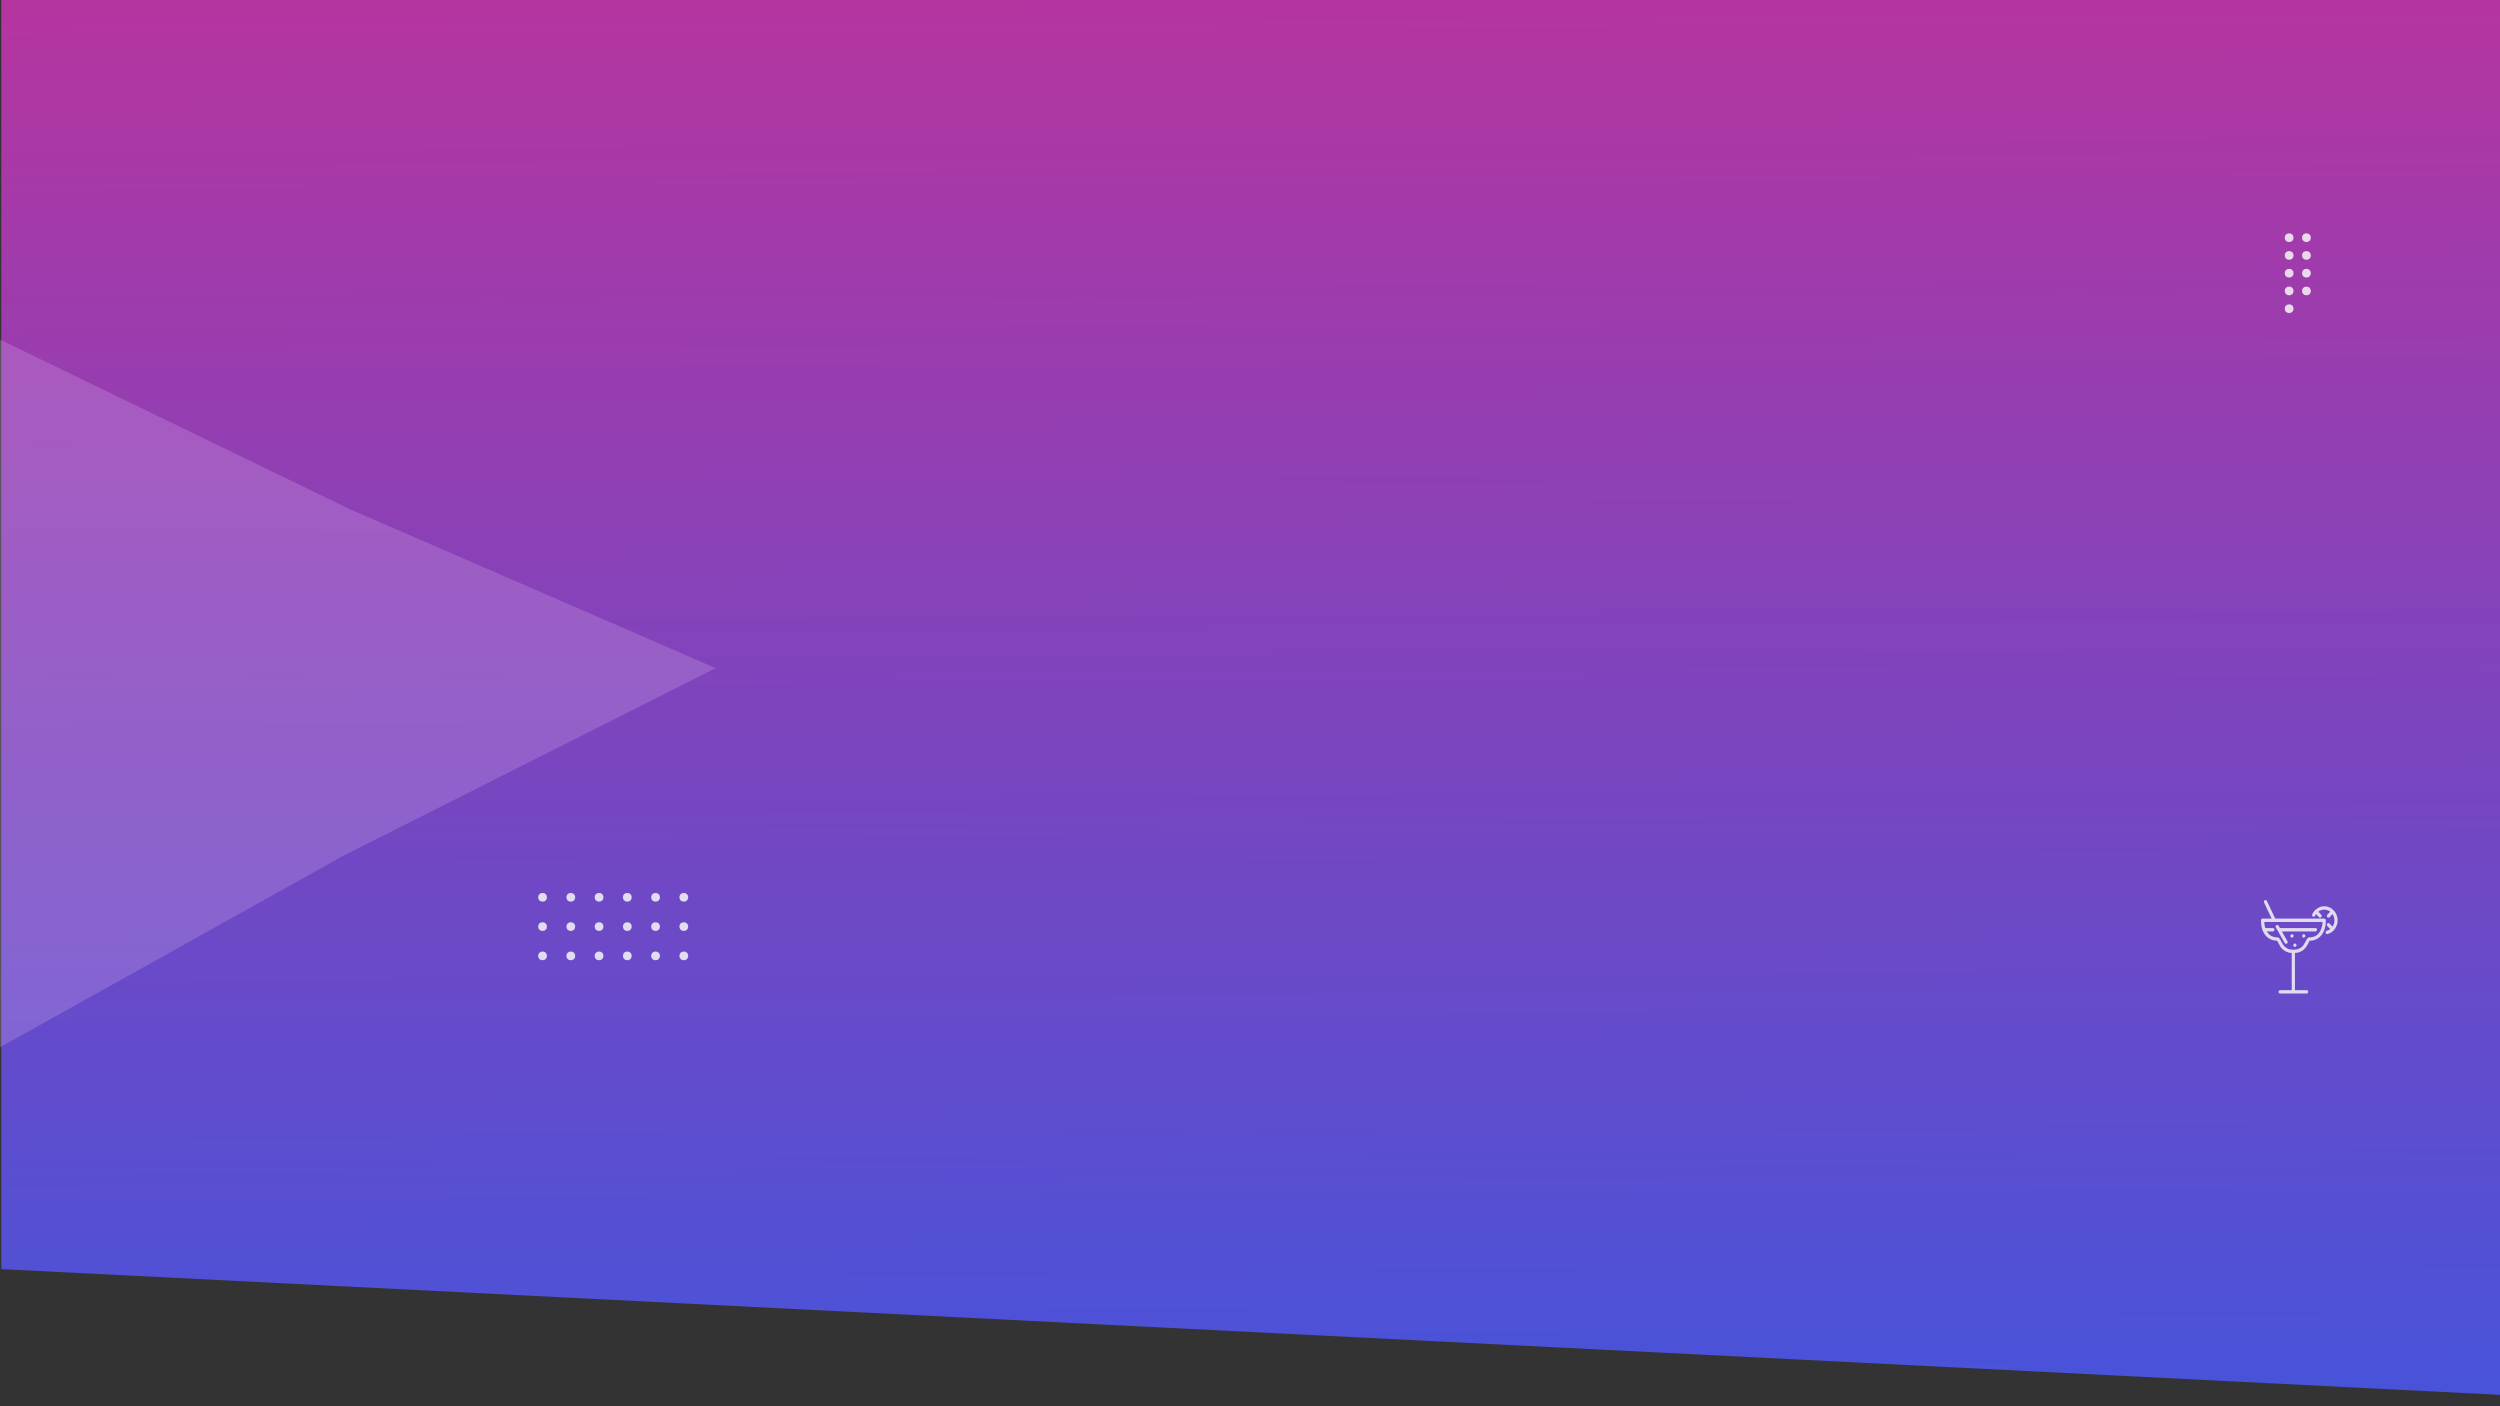 <?xml version="1.0" encoding="UTF-8" standalone="no"?>
<svg
   xmlns:dc="http://purl.org/dc/elements/1.1/"
   xmlns:cc="http://creativecommons.org/ns#"
   xmlns:rdf="http://www.w3.org/1999/02/22-rdf-syntax-ns#"
   xmlns:svg="http://www.w3.org/2000/svg"
   xmlns="http://www.w3.org/2000/svg"
   xmlns:xlink="http://www.w3.org/1999/xlink"
   xmlns:sodipodi="http://sodipodi.sourceforge.net/DTD/sodipodi-0.dtd"
   xmlns:inkscape="http://www.inkscape.org/namespaces/inkscape"
   width="1920"
   height="1080"
   viewBox="0 0 508 285.75"
   version="1.1"
   id="svg8"
   inkscape:version="1.0.2 (e86c870, 2021-01-15)"
   sodipodi:docname="back.svg">
  <rect x="0" y="0" width="508" height="285.75" fill="#333333" stroke="none"/>
  <defs
     id="defs2">
    <linearGradient
       inkscape:collect="always"
       id="linearGradient1280">
      <stop
         style="stop-color:#b535a0;stop-opacity:1;"
         offset="0"
         id="stop1276" />
      <stop
         style="stop-color:#4853da;stop-opacity:1"
         offset="1"
         id="stop1278" />
    </linearGradient>
    <linearGradient
       inkscape:collect="always"
       xlink:href="#linearGradient1280"
       id="linearGradient1282"
       x1="435.828"
       y1="-91.791"
       x2="444.757"
       y2="960.556"
       gradientUnits="userSpaceOnUse"
       gradientTransform="matrix(0.451,0,0,0.269,60.64,24.132)" />
  </defs>
  <sodipodi:namedview
     id="base"
     pagecolor="#ffffff"
     bordercolor="#666666"
     borderopacity="1.0"
     inkscape:pageopacity="0.0"
     inkscape:pageshadow="2"
     inkscape:zoom="0.52260441"
     inkscape:cx="749.90327"
     inkscape:cy="395.43851"
     inkscape:document-units="mm"
     inkscape:current-layer="layer1"
     inkscape:document-rotation="0"
     showgrid="false"
     inkscape:window-width="1920"
     inkscape:window-height="1056"
     inkscape:window-x="0"
     inkscape:window-y="0"
     inkscape:window-maximized="1"
     units="px" />
  <g
     inkscape:label="Layer 1"
     inkscape:groupmode="layer"
     id="layer1">
    <path
       id="path992"
       style="fill:url(#linearGradient1282);fill-opacity:1;stroke-width:0.349"
       d="M 0.261,-0.942 V 257.884 L 510.022,283.534 V -0.942 Z" />
    <path
       sodipodi:type="star"
       style="fill:#deb8ee;fill-opacity:0.239;stroke-width:0.265"
       id="path960"
       sodipodi:sides="3"
       sodipodi:cx="20.238436"
       sodipodi:cy="160.26923"
       sodipodi:r1="115.52939"
       sodipodi:r2="55.537281"
       sodipodi:arg1="-0.03056639"
       sodipodi:arg2="1.059721"
       inkscape:flatsided="false"
       inkscape:rounded="0"
       inkscape:randomized="0"
       d="m 135.714,156.738 -88.311,51.971 -81.844,53.329 -0.853,-102.466 -5.263,-97.544 89.164,50.494 z"
       inkscape:transform-center-x="-2.7541583"
       inkscape:transform-center-y="-5.5277975"
       transform="matrix(0.855,0,0,0.732,29.387,21.034)" />
    <circle
       style="font-variation-settings:normal;opacity:1;vector-effect:none;fill:#f9f9f9;fill-opacity:0.836;stroke-width:0.116;stroke-linecap:butt;stroke-linejoin:miter;stroke-miterlimit:4;stroke-dasharray:none;stroke-dashoffset:0;stroke-opacity:1;stop-color:#000000;stop-opacity:1"
       id="path2589"
       cx="465.153"
       cy="59.12"
       r="0.886" />
    <circle
       style="font-variation-settings:normal;vector-effect:none;fill:#f9f9f9;fill-opacity:0.836;stroke-width:0.116;stroke-linecap:butt;stroke-linejoin:miter;stroke-miterlimit:4;stroke-dasharray:none;stroke-dashoffset:0;stroke-opacity:1;stop-color:#000000"
       id="path2589-0"
       cx="468.668"
       cy="59.12"
       r="0.886" />
    <circle
       style="font-variation-settings:normal;vector-effect:none;fill:#f9f9f9;fill-opacity:0.836;stroke-width:0.116;stroke-linecap:butt;stroke-linejoin:miter;stroke-miterlimit:4;stroke-dasharray:none;stroke-dashoffset:0;stroke-opacity:1;stop-color:#000000"
       id="path2589-9"
       cx="468.668"
       cy="51.904"
       r="0.886" />
    <circle
       style="font-variation-settings:normal;vector-effect:none;fill:#f9f9f9;fill-opacity:0.836;stroke-width:0.116;stroke-linecap:butt;stroke-linejoin:miter;stroke-miterlimit:4;stroke-dasharray:none;stroke-dashoffset:0;stroke-opacity:1;stop-color:#000000"
       id="path2589-2"
       cx="465.153"
       cy="55.512"
       r="0.886" />
    <circle
       style="font-variation-settings:normal;vector-effect:none;fill:#f9f9f9;fill-opacity:0.836;stroke-width:0.116;stroke-linecap:butt;stroke-linejoin:miter;stroke-miterlimit:4;stroke-dasharray:none;stroke-dashoffset:0;stroke-opacity:1;stop-color:#000000"
       id="path2589-5"
       cx="465.153"
       cy="48.296"
       r="0.886" />
    <circle
       style="font-variation-settings:normal;vector-effect:none;fill:#f9f9f9;fill-opacity:0.836;stroke-width:0.116;stroke-linecap:butt;stroke-linejoin:miter;stroke-miterlimit:4;stroke-dasharray:none;stroke-dashoffset:0;stroke-opacity:1;stop-color:#000000"
       id="path2589-4"
       cx="468.668"
       cy="55.512"
       r="0.886" />
    <circle
       style="font-variation-settings:normal;vector-effect:none;fill:#f9f9f9;fill-opacity:0.836;stroke-width:0.116;stroke-linecap:butt;stroke-linejoin:miter;stroke-miterlimit:4;stroke-dasharray:none;stroke-dashoffset:0;stroke-opacity:1;stop-color:#000000"
       id="path2589-05"
       cx="468.668"
       cy="48.296"
       r="0.886" />
    <circle
       style="font-variation-settings:normal;vector-effect:none;fill:#f9f9f9;fill-opacity:0.836;stroke-width:0.116;stroke-linecap:butt;stroke-linejoin:miter;stroke-miterlimit:4;stroke-dasharray:none;stroke-dashoffset:0;stroke-opacity:1;stop-color:#000000"
       id="path2589-94"
       cx="465.153"
       cy="62.727"
       r="0.886" />
    <circle
       style="font-variation-settings:normal;vector-effect:none;fill:#f9f9f9;fill-opacity:0.836;stroke-width:0.116;stroke-linecap:butt;stroke-linejoin:miter;stroke-miterlimit:4;stroke-dasharray:none;stroke-dashoffset:0;stroke-opacity:1;stop-color:#000000"
       id="path2589-6"
       cx="465.153"
       cy="51.904"
       r="0.886" />
    <g
       id="g3031"
       transform="matrix(0.035,0,0,0.037,458.253,182.915)"
       style="opacity:0.996;fill:#f9f9f9;fill-opacity:0.836;stroke:#ffffff;stroke-opacity:1">
      <g
         id="g2968"
         style="fill:#f9f9f9;fill-opacity:0.836;stroke:#ffffff;stroke-opacity:1">
	<g
   id="g2966"
   style="fill:#f9f9f9;fill-opacity:0.836;stroke:#ffffff;stroke-opacity:1">
		<g
   id="g2964"
   style="fill:#f9f9f9;fill-opacity:0.836;stroke:#ffffff;stroke-opacity:1">
			<path
   d="m 230.659,238.939 h -0.085 c -4.71,0 -8.491,3.823 -8.491,8.533 0,4.71 3.866,8.533 8.576,8.533 4.71,0 8.533,-3.823 8.533,-8.533 0,-4.71 -3.823,-8.533 -8.533,-8.533 z"
   id="path2952"
   style="fill:#f9f9f9;fill-opacity:0.836;stroke:#ffffff;stroke-opacity:1" />

			<path
   d="m 213.592,187.739 h -0.085 c -4.71,0 -8.491,3.823 -8.491,8.533 0,4.71 3.866,8.533 8.576,8.533 4.719,0 8.533,-3.823 8.533,-8.533 0,-4.71 -3.814,-8.533 -8.533,-8.533 z"
   id="path2954"
   style="fill:#f9f9f9;fill-opacity:0.836;stroke:#ffffff;stroke-opacity:1" />

			<path
   d="m 281.859,187.739 h -0.085 c -4.71,0 -8.482,3.823 -8.482,8.533 0,4.71 3.857,8.533 8.568,8.533 4.71,0 8.533,-3.823 8.533,-8.533 0,-4.71 -3.824,-8.533 -8.534,-8.533 z"
   id="path2956"
   style="fill:#f9f9f9;fill-opacity:0.836;stroke:#ffffff;stroke-opacity:1" />

			<path
   d="m 171.89,234.8 c 1.596,2.662 4.42,4.139 7.322,4.139 1.493,0 3.012,-0.393 4.386,-1.22 4.036,-2.423 5.35,-7.663 2.927,-11.708 L 153.322,170.672 H 349.87 c 4.719,0 8.533,-3.823 8.533,-8.533 0,-4.71 -3.814,-8.533 -8.533,-8.533 H 143.073 l -7.748,-12.928 c -2.423,-4.045 -7.663,-5.342 -11.708,-2.918 -4.045,2.423 -5.35,7.663 -2.927,11.708 z"
   id="path2958"
   style="fill:#f9f9f9;fill-opacity:0.836;stroke:#ffffff;stroke-opacity:1" />

			<path
   d="M 401.069,102.405 H 116.21 L 67.373,4.724 C 65.265,0.509 60.145,-1.207 55.921,0.901 51.706,3.018 50,8.138 52.107,12.353 l 45.022,90.052 h -54.46 c -4.71,0 -8.533,3.823 -8.533,8.533 0,67.123 36.565,110.592 93.21,110.933 1.809,1.536 5.001,7.543 7.356,11.998 10.581,19.951 27.989,52.599 78.635,55.936 V 494.938 H 145.07 c -4.71,0 -8.533,3.823 -8.533,8.533 0,4.71 3.823,8.533 8.533,8.533 h 153.6 c 4.719,0 8.533,-3.823 8.533,-8.533 0,-4.71 -3.814,-8.533 -8.533,-8.533 H 230.403 V 289.806 c 50.645,-3.337 68.053,-35.985 78.635,-55.936 2.364,-4.454 5.547,-10.462 7.364,-11.998 56.644,-0.341 93.201,-43.81 93.201,-110.933 0,-4.711 -3.815,-8.534 -8.534,-8.534 z m -85.333,102.4 c -10.598,0 -15.77,9.762 -21.777,21.069 -10.556,19.917 -25.028,47.198 -72.09,47.198 -47.061,0 -61.525,-27.281 -72.09,-47.198 -5.999,-11.307 -11.179,-21.069 -21.777,-21.069 -30.481,0 -50.355,-14.08 -62.251,-34.133 h 36.651 c 4.71,0 8.533,-3.823 8.533,-8.533 0,-4.71 -3.823,-8.533 -8.533,-8.533 H 57.952 C 54.223,142.803 52.107,131.163 51.45,119.473 h 340.847 c -2.423,42.717 -23.475,85.332 -76.561,85.332 z"
   id="path2960"
   style="fill:#f9f9f9;fill-opacity:0.836;stroke:#ffffff;stroke-opacity:1" />

			<path
   d="m 455.495,56.812 c -0.06,-0.051 -0.077,-0.128 -0.128,-0.179 -0.051,-0.06 -0.128,-0.077 -0.179,-0.128 C 441.287,42.69 422.164,34.139 401.07,34.139 c -20.181,0 -39.194,8.201 -53.316,21.837 -0.324,0.239 -0.7,0.367 -0.99,0.657 -0.256,0.256 -0.358,0.589 -0.572,0.862 -5.837,5.965 -10.863,12.791 -14.541,20.531 -2.022,4.258 -0.205,9.353 4.053,11.375 4.241,2.039 9.361,0.213 11.366,-4.053 1.724,-3.618 3.9,-6.929 6.263,-10.078 l 17.57,17.57 c 1.664,1.664 3.849,2.5 6.033,2.5 2.185,0 4.369,-0.836 6.033,-2.5 3.337,-3.336 3.337,-8.738 0,-12.066 L 365.424,63.238 c 10.163,-7.578 22.579,-12.032 35.644,-12.032 13.397,0 25.728,4.48 35.703,11.955 l -17.604,17.613 c -3.328,3.328 -3.328,8.738 0,12.066 1.672,1.664 3.849,2.5 6.033,2.5 2.185,0 4.369,-0.836 6.033,-2.5 l 17.604,-17.613 c 7.484,9.975 11.964,22.315 11.964,35.712 0,13.278 -4.42,25.668 -11.93,35.729 l -17.638,-17.63 c -3.328,-3.337 -8.73,-3.337 -12.066,0 -3.328,3.337 -3.328,8.738 0,12.066 l 17.57,17.562 c -6.144,4.599 -13.133,8.201 -20.932,10.18 -4.565,1.152 -7.339,5.794 -6.178,10.368 0.981,3.866 4.463,6.434 8.269,6.434 0.7,0 1.399,-0.085 2.108,-0.264 13.73,-3.49 25.762,-10.59 35.268,-20.07 0.034,-0.034 0.077,-0.043 0.102,-0.077 0.034,-0.034 0.043,-0.077 0.077,-0.111 13.969,-14.029 22.417,-33.28 22.417,-54.187 0.001,-21.103 -8.558,-40.226 -22.373,-54.127 z"
   id="path2962"
   style="fill:#f9f9f9;fill-opacity:0.836;stroke:#ffffff;stroke-opacity:1" />

		</g>

	</g>

</g>
      <g
         id="g2970"
         style="fill:#f9f9f9;fill-opacity:0.836;stroke:#ffffff;stroke-opacity:1">
</g>
      <g
         id="g2972"
         style="fill:#f9f9f9;fill-opacity:0.836;stroke:#ffffff;stroke-opacity:1">
</g>
      <g
         id="g2974"
         style="fill:#f9f9f9;fill-opacity:0.836;stroke:#ffffff;stroke-opacity:1">
</g>
      <g
         id="g2976"
         style="fill:#f9f9f9;fill-opacity:0.836;stroke:#ffffff;stroke-opacity:1">
</g>
      <g
         id="g2978"
         style="fill:#f9f9f9;fill-opacity:0.836;stroke:#ffffff;stroke-opacity:1">
</g>
      <g
         id="g2980"
         style="fill:#f9f9f9;fill-opacity:0.836;stroke:#ffffff;stroke-opacity:1">
</g>
      <g
         id="g2982"
         style="fill:#f9f9f9;fill-opacity:0.836;stroke:#ffffff;stroke-opacity:1">
</g>
      <g
         id="g2984"
         style="fill:#f9f9f9;fill-opacity:0.836;stroke:#ffffff;stroke-opacity:1">
</g>
      <g
         id="g2986"
         style="fill:#f9f9f9;fill-opacity:0.836;stroke:#ffffff;stroke-opacity:1">
</g>
      <g
         id="g2988"
         style="fill:#f9f9f9;fill-opacity:0.836;stroke:#ffffff;stroke-opacity:1">
</g>
      <g
         id="g2990"
         style="fill:#f9f9f9;fill-opacity:0.836;stroke:#ffffff;stroke-opacity:1">
</g>
      <g
         id="g2992"
         style="fill:#f9f9f9;fill-opacity:0.836;stroke:#ffffff;stroke-opacity:1">
</g>
      <g
         id="g2994"
         style="fill:#f9f9f9;fill-opacity:0.836;stroke:#ffffff;stroke-opacity:1">
</g>
      <g
         id="g2996"
         style="fill:#f9f9f9;fill-opacity:0.836;stroke:#ffffff;stroke-opacity:1">
</g>
      <g
         id="g2998"
         style="fill:#f9f9f9;fill-opacity:0.836;stroke:#ffffff;stroke-opacity:1">
</g>
    </g>
    <circle
       style="font-variation-settings:normal;vector-effect:none;fill:#f9f9f9;fill-opacity:0.836;stroke-width:0.116;stroke-linecap:butt;stroke-linejoin:miter;stroke-miterlimit:4;stroke-dasharray:none;stroke-dashoffset:0;stroke-opacity:1;stop-color:#000000"
       id="path2589-92"
       cx="127.47"
       cy="194.236"
       r="0.886" />
    <circle
       style="font-variation-settings:normal;vector-effect:none;fill:#f9f9f9;fill-opacity:0.836;stroke-width:0.116;stroke-linecap:butt;stroke-linejoin:miter;stroke-miterlimit:4;stroke-dasharray:none;stroke-dashoffset:0;stroke-opacity:1;stop-color:#000000"
       id="path2589-0-2"
       cx="133.21"
       cy="194.236"
       r="0.886" />
    <circle
       style="font-variation-settings:normal;vector-effect:none;fill:#f9f9f9;fill-opacity:0.836;stroke-width:0.116;stroke-linecap:butt;stroke-linejoin:miter;stroke-miterlimit:4;stroke-dasharray:none;stroke-dashoffset:0;stroke-opacity:1;stop-color:#000000"
       id="path2589-9-4"
       cx="127.47"
       cy="188.284"
       r="0.886" />
    <circle
       style="font-variation-settings:normal;vector-effect:none;fill:#f9f9f9;fill-opacity:0.836;stroke-width:0.116;stroke-linecap:butt;stroke-linejoin:miter;stroke-miterlimit:4;stroke-dasharray:none;stroke-dashoffset:0;stroke-opacity:1;stop-color:#000000"
       id="path2589-2-7"
       cx="110.247"
       cy="194.236"
       r="0.886" />
    <circle
       style="font-variation-settings:normal;vector-effect:none;fill:#f9f9f9;fill-opacity:0.836;stroke-width:0.116;stroke-linecap:butt;stroke-linejoin:miter;stroke-miterlimit:4;stroke-dasharray:none;stroke-dashoffset:0;stroke-opacity:1;stop-color:#000000"
       id="path2589-5-7"
       cx="133.21"
       cy="182.331"
       r="0.886" />
    <circle
       style="font-variation-settings:normal;vector-effect:none;fill:#f9f9f9;fill-opacity:0.836;stroke-width:0.116;stroke-linecap:butt;stroke-linejoin:miter;stroke-miterlimit:4;stroke-dasharray:none;stroke-dashoffset:0;stroke-opacity:1;stop-color:#000000"
       id="path2589-4-5"
       cx="115.988"
       cy="194.236"
       r="0.886" />
    <circle
       style="font-variation-settings:normal;vector-effect:none;fill:#f9f9f9;fill-opacity:0.836;stroke-width:0.116;stroke-linecap:butt;stroke-linejoin:miter;stroke-miterlimit:4;stroke-dasharray:none;stroke-dashoffset:0;stroke-opacity:1;stop-color:#000000"
       id="path2589-05-4"
       cx="138.951"
       cy="182.331"
       r="0.886" />
    <circle
       style="font-variation-settings:normal;vector-effect:none;fill:#f9f9f9;fill-opacity:0.836;stroke-width:0.116;stroke-linecap:butt;stroke-linejoin:miter;stroke-miterlimit:4;stroke-dasharray:none;stroke-dashoffset:0;stroke-opacity:1;stop-color:#000000"
       id="path2589-94-8"
       cx="138.951"
       cy="194.236"
       r="0.886" />
    <circle
       style="font-variation-settings:normal;vector-effect:none;fill:#f9f9f9;fill-opacity:0.836;stroke-width:0.116;stroke-linecap:butt;stroke-linejoin:miter;stroke-miterlimit:4;stroke-dasharray:none;stroke-dashoffset:0;stroke-opacity:1;stop-color:#000000"
       id="path2589-6-1"
       cx="121.729"
       cy="188.284"
       r="0.886" />
    <circle
       style="font-variation-settings:normal;vector-effect:none;fill:#f9f9f9;fill-opacity:0.836;stroke-width:0.116;stroke-linecap:butt;stroke-linejoin:miter;stroke-miterlimit:4;stroke-dasharray:none;stroke-dashoffset:0;stroke-opacity:1;stop-color:#000000"
       id="path2589-92-2"
       cx="133.21"
       cy="188.284"
       r="0.886" />
    <circle
       style="font-variation-settings:normal;vector-effect:none;fill:#f9f9f9;fill-opacity:0.836;stroke-width:0.116;stroke-linecap:butt;stroke-linejoin:miter;stroke-miterlimit:4;stroke-dasharray:none;stroke-dashoffset:0;stroke-opacity:1;stop-color:#000000"
       id="path2589-0-2-8"
       cx="138.951"
       cy="188.284"
       r="0.886" />
    <circle
       style="font-variation-settings:normal;vector-effect:none;fill:#f9f9f9;fill-opacity:0.836;stroke-width:0.116;stroke-linecap:butt;stroke-linejoin:miter;stroke-miterlimit:4;stroke-dasharray:none;stroke-dashoffset:0;stroke-opacity:1;stop-color:#000000"
       id="path2589-9-4-9"
       cx="127.47"
       cy="182.331"
       r="0.886" />
    <circle
       style="font-variation-settings:normal;vector-effect:none;fill:#f9f9f9;fill-opacity:0.836;stroke-width:0.116;stroke-linecap:butt;stroke-linejoin:miter;stroke-miterlimit:4;stroke-dasharray:none;stroke-dashoffset:0;stroke-opacity:1;stop-color:#000000"
       id="path2589-2-7-3"
       cx="110.247"
       cy="188.284"
       r="0.886" />
    <circle
       style="font-variation-settings:normal;vector-effect:none;fill:#f9f9f9;fill-opacity:0.836;stroke-width:0.116;stroke-linecap:butt;stroke-linejoin:miter;stroke-miterlimit:4;stroke-dasharray:none;stroke-dashoffset:0;stroke-opacity:1;stop-color:#000000"
       id="path2589-5-7-6"
       cx="110.247"
       cy="182.331"
       r="0.886" />
    <circle
       style="font-variation-settings:normal;vector-effect:none;fill:#f9f9f9;fill-opacity:0.836;stroke-width:0.116;stroke-linecap:butt;stroke-linejoin:miter;stroke-miterlimit:4;stroke-dasharray:none;stroke-dashoffset:0;stroke-opacity:1;stop-color:#000000"
       id="path2589-4-5-8"
       cx="115.988"
       cy="188.284"
       r="0.886" />
    <circle
       style="font-variation-settings:normal;vector-effect:none;fill:#f9f9f9;fill-opacity:0.836;stroke-width:0.116;stroke-linecap:butt;stroke-linejoin:miter;stroke-miterlimit:4;stroke-dasharray:none;stroke-dashoffset:0;stroke-opacity:1;stop-color:#000000"
       id="path2589-05-4-0"
       cx="115.988"
       cy="182.331"
       r="0.886" />
    <circle
       style="font-variation-settings:normal;vector-effect:none;fill:#f9f9f9;fill-opacity:0.836;stroke-width:0.116;stroke-linecap:butt;stroke-linejoin:miter;stroke-miterlimit:4;stroke-dasharray:none;stroke-dashoffset:0;stroke-opacity:1;stop-color:#000000"
       id="path2589-94-8-2"
       cx="121.729"
       cy="194.236"
       r="0.886" />
    <circle
       style="font-variation-settings:normal;vector-effect:none;fill:#f9f9f9;fill-opacity:0.836;stroke-width:0.116;stroke-linecap:butt;stroke-linejoin:miter;stroke-miterlimit:4;stroke-dasharray:none;stroke-dashoffset:0;stroke-opacity:1;stop-color:#000000"
       id="path2589-6-1-1"
       cx="121.729"
       cy="182.331"
       r="0.886" />
  </g>
</svg>

